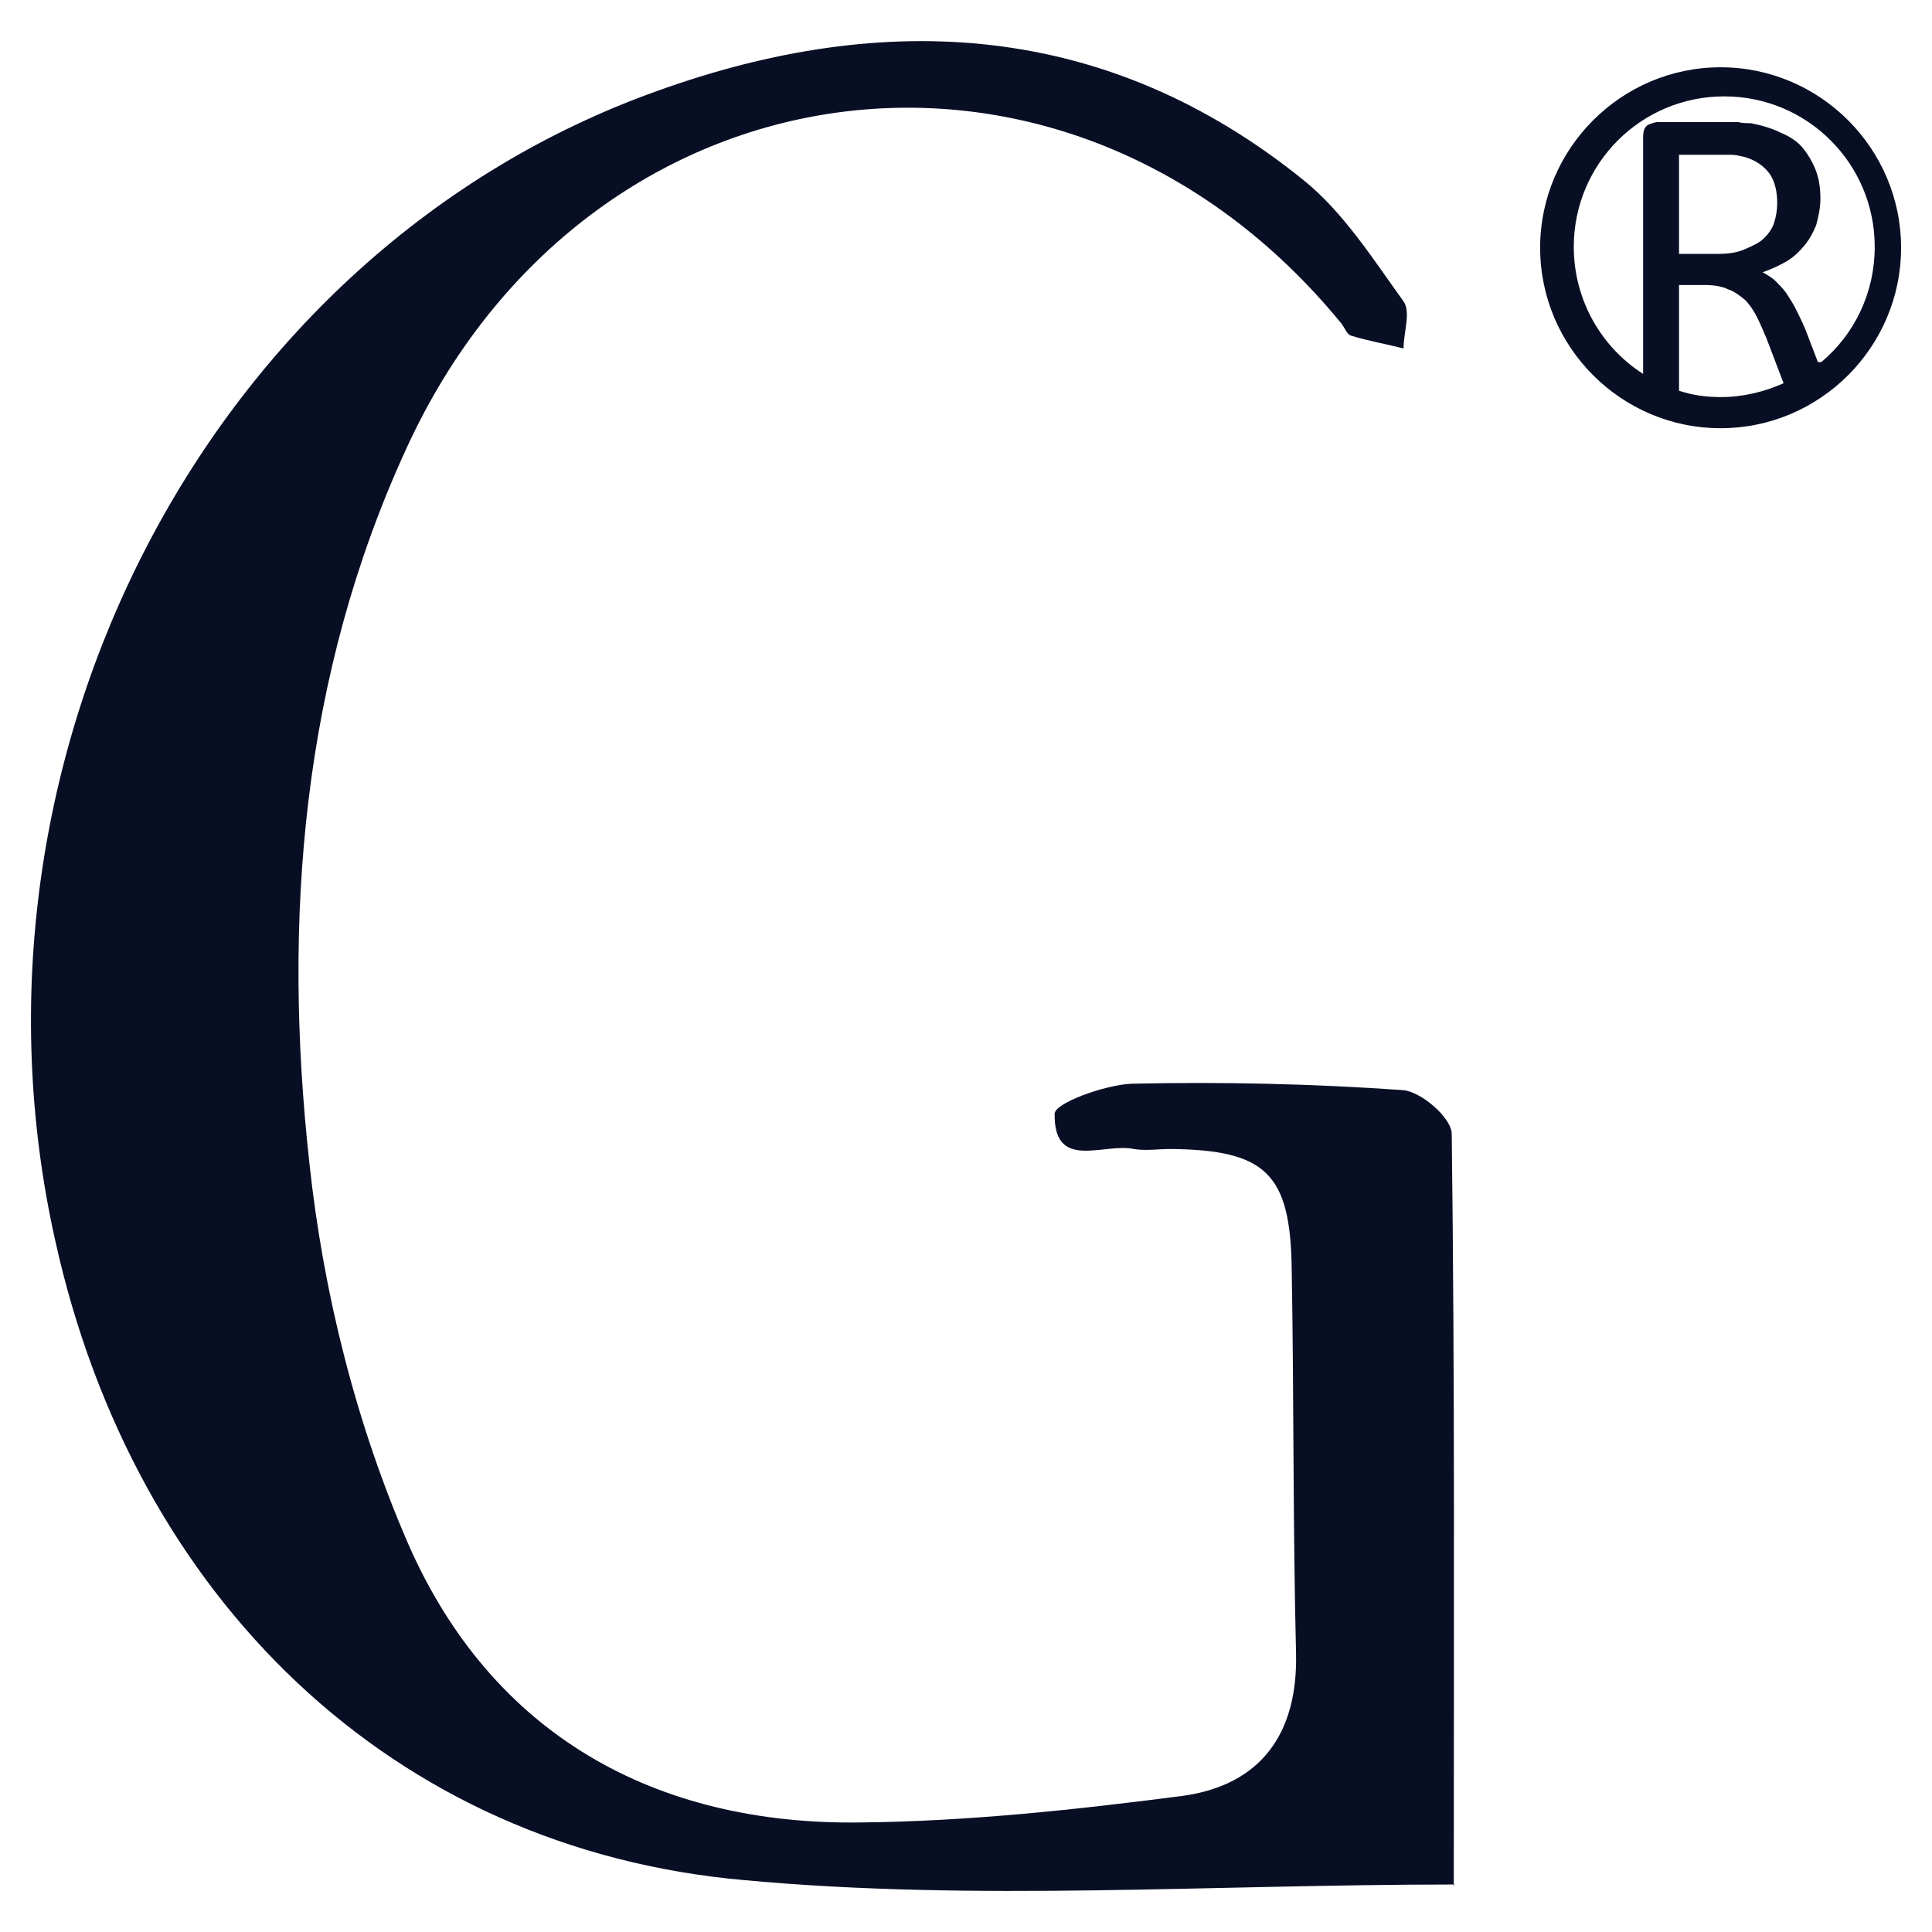 <?xml version="1.0" encoding="UTF-8"?>
<svg id="Capa_1" data-name="Capa 1" xmlns="http://www.w3.org/2000/svg" viewBox="0 0 85 85">
  <defs>
    <style>
      .cls-1 {
        fill: #080f24;
        stroke-width: 0px;
      }
    </style>
  </defs>
  <path class="cls-1" d="M64.01,82.91c-10.76,0-21.09.75-31.24-.19-15.55-1.36-26.87-12.45-30.34-28.14C-2.32,33.35,9.19,11.04,28.92,4c10.05-3.62,19.82-3.05,28.46,3.95,1.74,1.41,3.05,3.48,4.37,5.31.33.47,0,1.36,0,2.07-.75-.19-1.55-.33-2.3-.56-.19-.05-.28-.33-.42-.52C47-.47,25.86,2.31,17.88,19.73c-4.6,10-5.45,20.71-4.27,31.42.61,5.73,2.07,11.55,4.37,16.82,3.66,8.31,10.8,12.35,19.92,12.21,4.7-.05,9.44-.56,14.14-1.17,3.38-.47,5.07-2.68,4.98-6.29-.14-5.64-.09-11.27-.19-16.86-.05-4.23-1.13-5.26-5.31-5.31-.56,0-1.13.09-1.64,0-1.32-.28-3.52.99-3.48-1.55,0-.47,2.21-1.27,3.38-1.32,3.95-.09,7.94,0,11.93.28.8.05,2.16,1.22,2.16,1.93.14,10.9.09,21.79.09,33.07l.05-.05Z"/>
  <path class="cls-1" d="M75.7,2.96c-4.37,0-7.94,3.57-7.94,7.94s3.57,7.94,7.94,7.94,7.94-3.57,7.94-7.94-3.57-7.94-7.94-7.94ZM73.87,17.24v-4.7h1.13c.38,0,.75.05,1.03.19.28.09.52.28.75.47.19.19.38.47.52.75s.28.61.42.94l.75,1.97c-.85.38-1.78.61-2.77.61-.66,0-1.27-.09-1.83-.28v.05ZM73.87,11.18v-4.37h2.3c.19,0,.38.05.56.09.52.14.89.42,1.13.75.23.33.33.8.33,1.27,0,.33-.05.61-.14.89-.09.28-.28.52-.47.7s-.52.33-.85.47-.7.19-1.17.19c0,0-1.69,0-1.69,0ZM79.98,15.93l-.56-1.46c-.14-.33-.28-.61-.42-.89-.14-.28-.28-.47-.42-.7-.14-.19-.33-.38-.47-.52s-.38-.28-.56-.38c.38-.14.7-.28,1.03-.47s.56-.42.8-.7c.23-.28.38-.56.52-.89.09-.33.19-.75.19-1.17s-.05-.85-.19-1.22-.33-.7-.56-.99-.56-.52-.99-.7c-.38-.19-.85-.33-1.32-.42-.19,0-.38,0-.56-.05h-3.57s-.28.05-.42.14-.19.28-.19.56v10.38c-1.83-1.17-3.05-3.24-3.05-5.59,0-3.66,2.96-6.62,6.62-6.62s6.62,2.96,6.62,6.62c0,2.02-.89,3.85-2.35,5.07h-.14Z"/>
</svg>